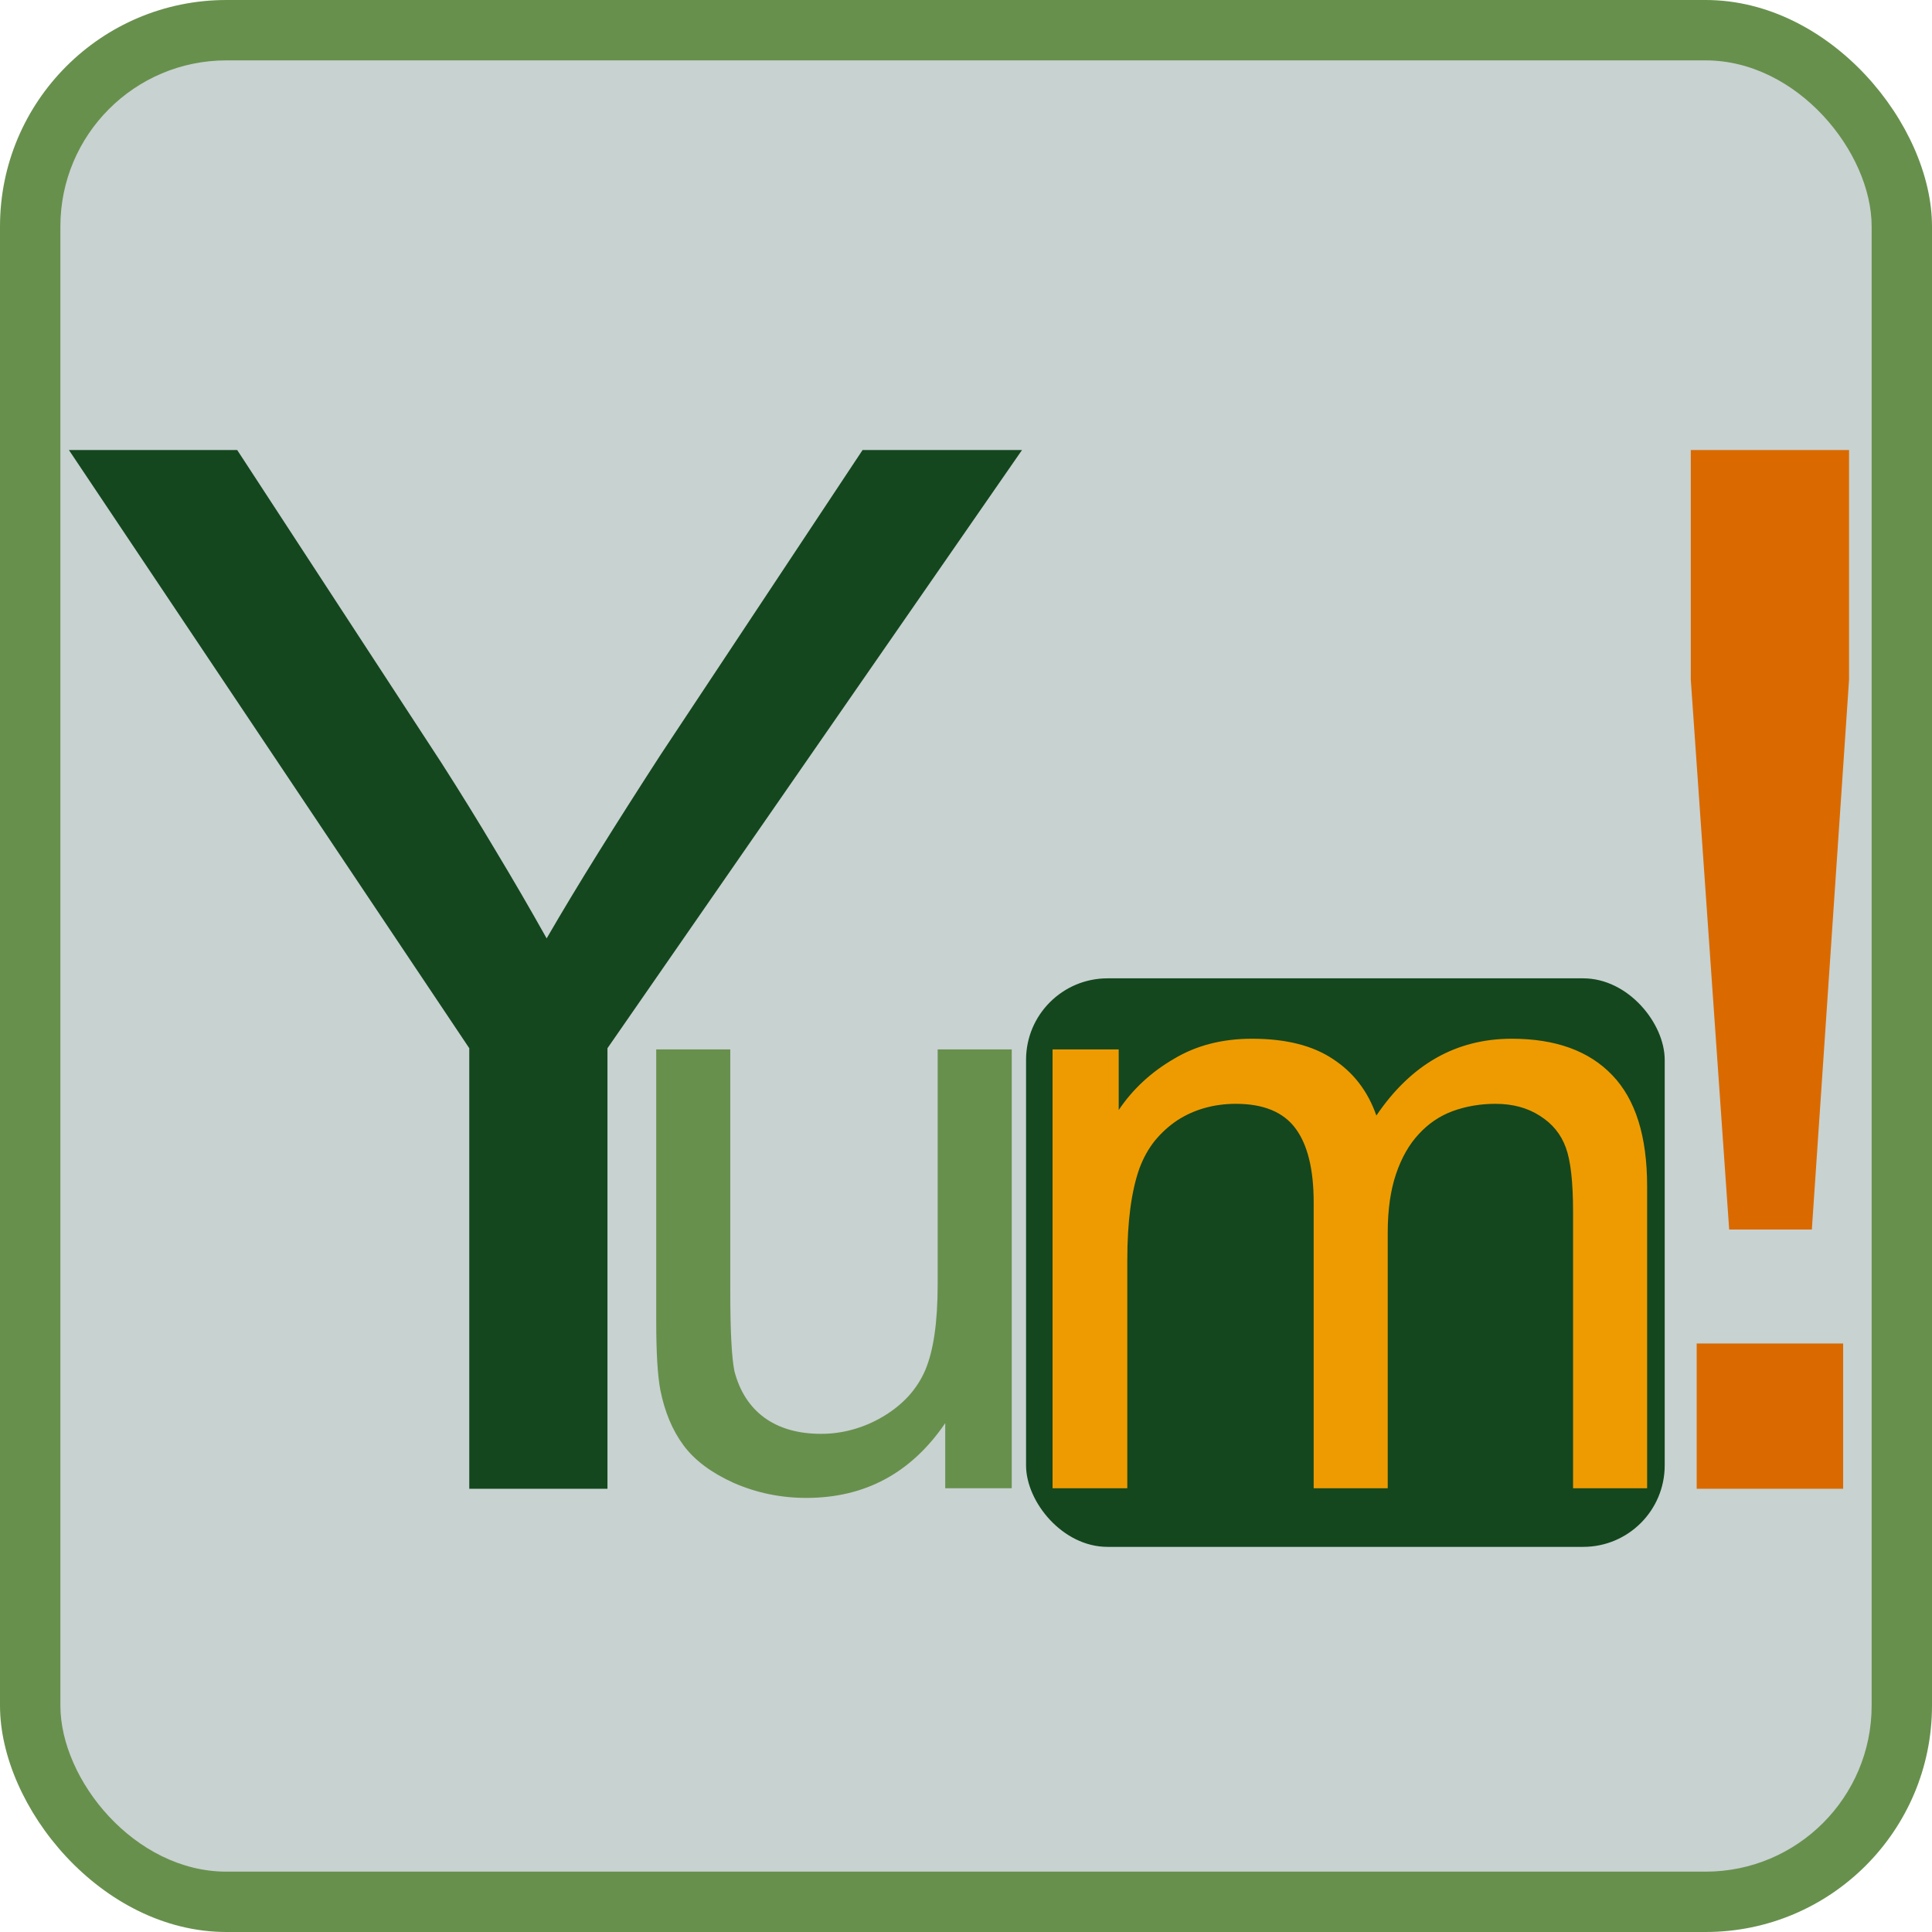 <?xml version="1.0" encoding="UTF-8" standalone="no"?>
<!-- Created with Inkscape (http://www.inkscape.org/) -->

<svg
   width="256"
   height="256"
   viewBox="0 0 67.733 67.733"
   version="1.1"
   id="svg5"
   inkscape:version="1.2.1 (9c6d41e410, 2022-07-14)"
   sodipodi:docname="yuml-icon.svg"
   inkscape:export-filename="yuml-icon2.svg"
   inkscape:export-xdpi="384.00003"
   inkscape:export-ydpi="384.00003"
   xmlns:inkscape="http://www.inkscape.org/namespaces/inkscape"
   xmlns:sodipodi="http://sodipodi.sourceforge.net/DTD/sodipodi-0.dtd"
   xmlns="http://www.w3.org/2000/svg"
   xmlns:svg="http://www.w3.org/2000/svg">
  <sodipodi:namedview
     id="namedview7"
     pagecolor="#ffffff"
     bordercolor="#000000"
     borderopacity="0.25"
     inkscape:showpageshadow="2"
     inkscape:pageopacity="0.0"
     inkscape:pagecheckerboard="0"
     inkscape:deskcolor="#d1d1d1"
     inkscape:document-units="mm"
     showgrid="false"
     inkscape:zoom="2.6942731"
     inkscape:cx="139.74085"
     inkscape:cy="128.42054"
     inkscape:window-width="2560"
     inkscape:window-height="1403"
     inkscape:window-x="0"
     inkscape:window-y="0"
     inkscape:window-maximized="1"
     inkscape:current-layer="layer2" />
  <defs
     id="defs2">
    <rect
       x="145.695"
       y="134.538"
       width="466.996"
       height="225.561"
       id="rect113" />
  </defs>
  <g
     inkscape:groupmode="layer"
     id="layer2"
     inkscape:label="Layer 2">
    <rect
       style="fill:#68904d;fill-opacity:1;stroke-width:0.265"
       id="rect3014"
       width="67.733"
       height="67.733"
       x="0"
       y="0"
       ry="7.938" />
    <rect
       style="fill:#c8d2d1;fill-opacity:1;stroke-width:0.248"
       id="rect3014-1"
       width="63.5"
       height="63.5"
       x="2.117"
       y="2.117"
       ry="5.821" />
  </g>
  <g
     inkscape:groupmode="layer"
     id="layer3"
     inkscape:label="Layer 3">
    <rect
       style="fill:#14471e;fill-opacity:1;stroke-width:0.265"
       id="rect7539"
       width="22.39"
       height="19.932"
       x="35.972"
       y="34.299"
       ry="2.857" />
  </g>
  <g
     inkscape:label="Layer 1"
     inkscape:groupmode="layer"
     id="layer1">
    <g
       aria-label="Yum!"
       transform="matrix(0.265,0,0,0.265,-36.318,-20.078)"
       id="text111"
       style="font-size:106.667px;letter-spacing:-20px;white-space:pre;shape-inside:url(#rect113);display:inline">
      <path
         d="m 199.133,272.723 v -58.281 l -52.969,-79.141 h 22.266 l 27.031,41.406 q 3.75,5.859 7.188,11.641 3.438,5.703 6.719,11.562 3.125,-5.391 6.875,-11.406 3.75,-6.016 8.203,-12.891 l 26.719,-40.312 h 21.094 l -54.844,79.141 v 58.281 z"
         style="font-size:160px;letter-spacing:-57px;fill:#14471e"
         id="path9281" />
      <path
         d="m 262.1,272.658 v -8.613 q -6.745,9.889 -18.366,9.889 -5.104,0 -9.661,-2.005 -4.421,-2.005 -6.608,-4.967 -2.188,-2.962 -3.053,-7.292 -0.547,-2.871 -0.547,-9.16 v -35.911 h 9.798 v 32.083 q 0,7.747 0.547,10.482 1.048,4.01 3.965,6.152 2.962,2.142 7.52,2.142 2.142,0 4.238,-0.592 2.096,-0.592 3.919,-1.686 1.868,-1.094 3.327,-2.643 1.458,-1.595 2.279,-3.509 1.641,-3.874 1.641,-11.348 v -31.081 h 9.798 v 58.06 z"
         style="fill:#68904d"
         id="path9283" />
      <path
         d="m 276.299,272.658 v -58.06 h 8.75 v 8.021 q 2.78,-4.147 7.337,-6.79 4.421,-2.643 10.299,-2.643 6.699,0 10.71,2.689 4.056,2.643 5.742,7.474 6.881,-10.163 17.91,-10.163 8.704,0 13.307,4.831 4.603,4.785 4.603,14.674 v 39.967 h -9.798 v -36.595 q 0,-5.879 -0.957,-8.477 -0.957,-2.643 -3.418,-4.193 -2.461,-1.595 -5.879,-1.595 -3.008,0 -5.651,0.957 -2.598,0.957 -4.512,3.053 -1.914,2.051 -3.008,5.286 -1.094,3.236 -1.094,7.747 v 33.815 h -9.798 v -37.825 q 0,-6.562 -2.415,-9.798 -2.415,-3.236 -7.884,-3.236 -2.142,0 -4.102,0.547 -1.96,0.547 -3.646,1.641 -1.641,1.094 -2.962,2.689 -1.276,1.595 -2.051,3.691 -1.595,4.512 -1.595,12.122 v 30.169 z"
         style="letter-spacing:-18px;fill:#ee9b01"
         id="path9285" />
      <path
         d="m 365.812,238.426 -5.078,-72.734 v -30.391 h 20.938 v 30.391 l -4.922,72.734 z m -4.297,34.297 v -19.219 h 19.375 v 19.219 z"
         style="font-size:160px;fill:#da6a00"
         id="path9287" />
    </g>
  </g>
</svg>
